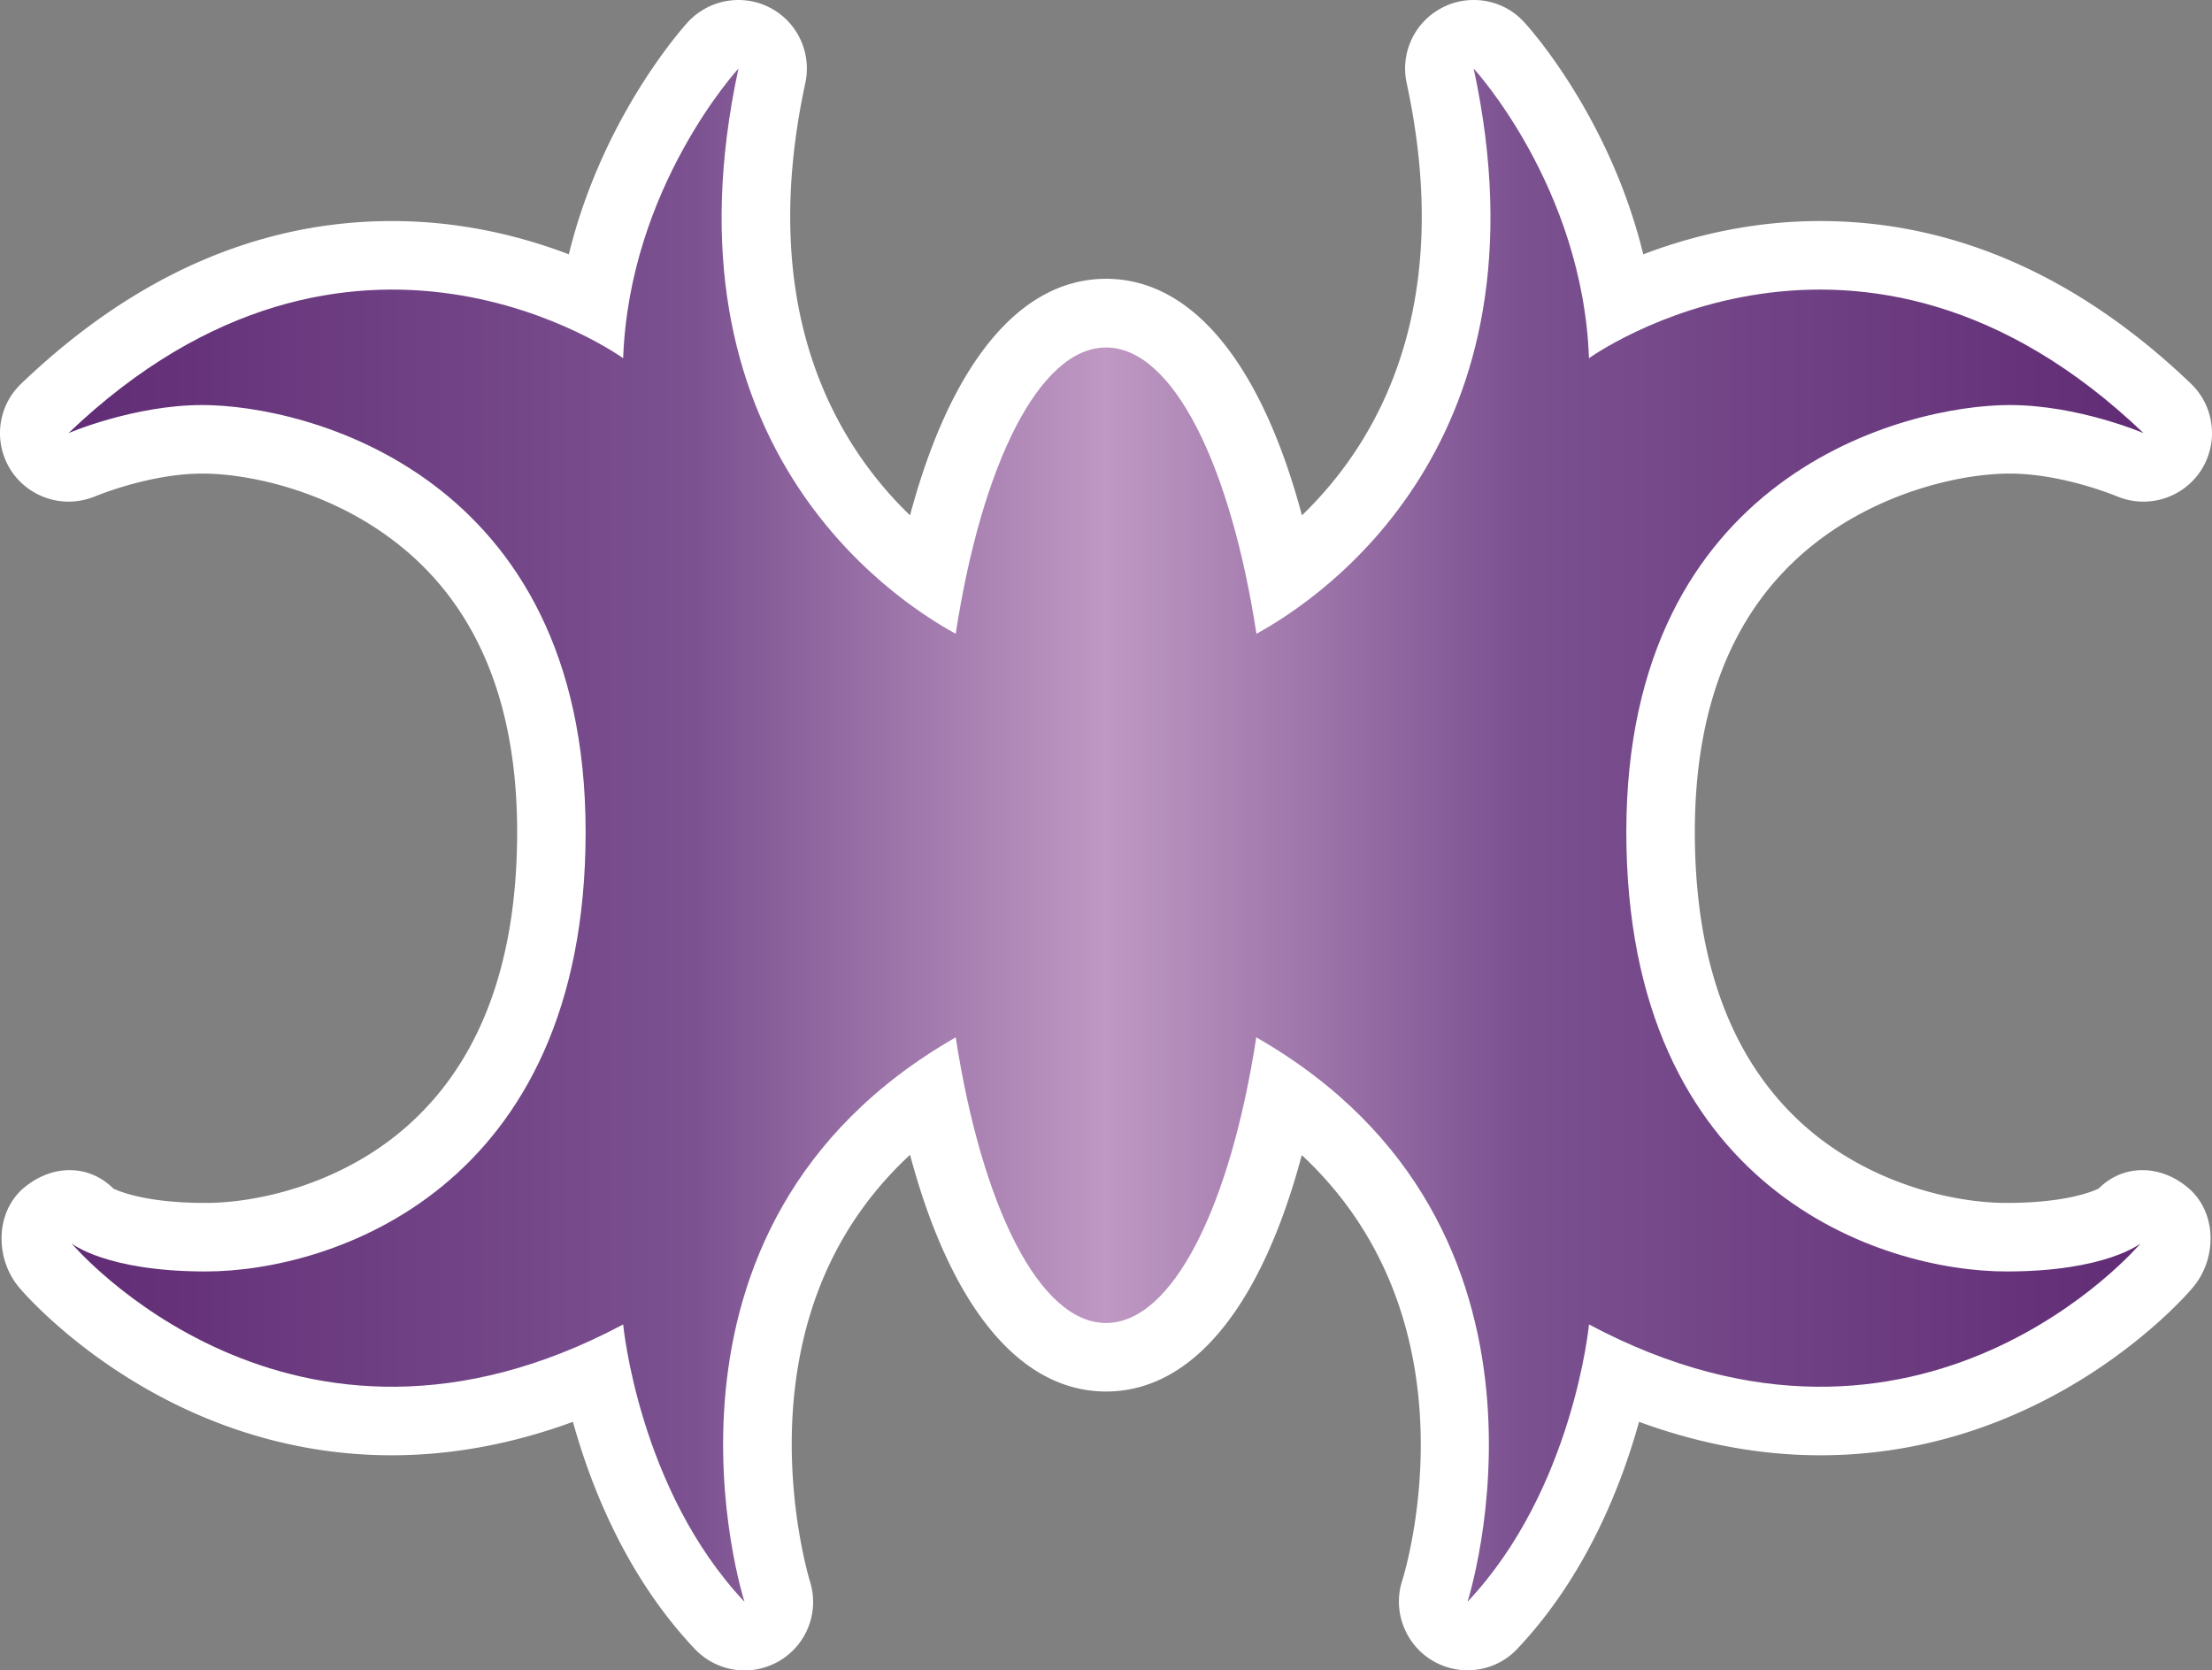 <svg xmlns="http://www.w3.org/2000/svg" xmlns:xlink="http://www.w3.org/1999/xlink" width="600" height="452.999"><rect width="100%" height="100%" fill="#808080" stroke="none"/><linearGradient id="a" x1="0" x2="1" y1="0" y2="0" gradientTransform="matrix(49.701 0 0 -49.701 75.593 434.346)" gradientUnits="userSpaceOnUse" spreadMethod="pad"><stop offset="0" style="stop-color:#612c75"/><stop offset=".3" style="stop-color:#7b5190"/><stop offset=".5" style="stop-color:#bf99c3"/><stop offset=".7" style="stop-color:#7b5190"/><stop offset="1" style="stop-color:#612c75"/></linearGradient><linearGradient xlink:href="#a" id="b" x1="0" x2="1" y1="0" y2="0" gradientTransform="translate(18.57 226.48)scale(562.865)" gradientUnits="userSpaceOnUse" spreadMethod="pad"/><path fill="#fff" d="M201.986 453c-4.994 0-9.909-2.028-13.533-5.833-18.448-19.513-28.097-43.76-33.046-61.585-16.41 6.013-32.877 9.07-49.15 9.07-61.982 0-99.49-43.623-101.042-45.48-6.5-7.69-6.591-20.034.928-26.761 3.806-3.318 8.313-5.085 12.741-5.085 4.292 0 8.494 1.63 11.857 4.994 2.039.974 9.423 3.896 24.995 3.896 14.201 0 35.435-4.994 52.468-18.935 21.28-17.43 32.072-44.904 32.072-81.665 0-35.832-11.46-62.548-34.065-79.41-17.52-13.137-38.573-17.78-51.314-17.78-14.337 0-28.89 6.103-29.025 6.149-2.39.974-4.825 1.46-7.248 1.46-6.105 0-12.039-3.012-15.572-8.357-4.915-7.52-3.805-17.43 2.695-23.624 30.566-29.286 64.405-44.11 100.6-44.11 18.98 0 35.436 4.246 47.95 9.025 9.162-37.463 31.189-61.755 32.299-62.99A18.72 18.72 0 0 1 200.31 0c2.877 0 5.833.668 8.54 2.084 7.428 3.85 11.358 12.208 9.592 20.441-13.364 61.88 8.539 98.075 28.403 117.225 11.019-41.143 29.773-64.144 53.17-64.144 23.41 0 42.118 23 53.137 64.144 19.864-19.15 41.755-55.345 28.403-117.225a18.55 18.55 0 0 1 9.638-20.441C393.888.668 396.81 0 399.732 0c5.085 0 10.045 2.039 13.669 5.98 1.155 1.234 23.182 25.526 32.333 62.99 12.525-4.78 28.98-9.027 47.961-9.027 36.138 0 70.022 14.825 100.6 44.11 6.455 6.196 7.565 16.105 2.65 23.625-3.533 5.345-9.422 8.358-15.572 8.358-2.39 0-4.87-.487-7.214-1.461-.125-.046-14.688-6.15-29.06-6.15-12.695 0-33.76 4.644-51.313 17.78-22.57 16.863-34.066 43.579-34.066 79.411 0 36.761 10.838 64.236 32.073 81.665 17.078 13.94 38.267 18.935 52.468 18.935 15.572 0 23.001-2.922 24.994-3.896 3.364-3.363 7.565-4.994 11.858-4.994 4.462 0 8.98 1.767 12.74 5.085 7.565 6.727 7.475 19.071.929 26.76-1.506 1.858-39.026 45.482-100.996 45.482-16.33 0-32.786-3.058-49.196-9.071-4.96 17.825-14.598 42.072-33.046 61.585-3.579 3.805-8.494 5.787-13.454 5.787-3.228 0-6.5-.838-9.457-2.56-7.44-4.382-10.928-13.408-8.324-21.63 1.02-3.194 21.325-70.294-27.202-115.515-10.974 41.098-29.683 64.11-53.092 64.11-23.397 0-42.151-23.012-53.17-64.19-18.358 17.022-28.89 39.06-31.495 65.776-2.616 27.248 4.247 49.502 4.292 49.728a18.56 18.56 0 0 1-8.188 21.721c-2.967 1.722-6.24 2.605-9.468 2.605"/><path d="M340.808 171.868c-7.033-45.787-22.65-77.633-40.793-77.633-18.131 0-33.748 31.846-40.78 77.633-17.702-9.649-80.873-51.846-58.925-153.284 0 0-29.603 32.118-31.28 78.562 0 0-73.521-53.216-150.452 20.306 0 0 17.735-7.61 36.32-7.61 27.916 0 103.951 18.583 103.951 115.774S89.575 344.801 55.781 344.801c-27.078 0-36.365-7.61-36.365-7.61s59.196 70.157 149.615 21.98c0 0 4.201 44.769 32.91 75.21 0 0-32.73-101.528 57.293-153.068 7.078 45.696 22.65 77.463 40.781 77.463 18.098 0 33.715-31.767 40.748-77.463 90.022 51.54 57.293 153.068 57.293 153.068 28.709-30.441 32.955-75.21 32.955-75.21 90.419 48.177 149.615-21.98 149.615-21.98s-9.343 7.61-36.365 7.61c-33.805 0-103.125-21.994-103.125-119.185 0-97.19 76.092-115.775 103.963-115.775 18.585 0 36.32 7.61 36.32 7.61C504.532 43.93 431.01 97.147 431.01 97.147c-1.687-46.444-31.28-78.562-31.28-78.562 21.903 101.438-41.279 143.635-58.923 153.284" style="fill:url(#b)"/></svg>